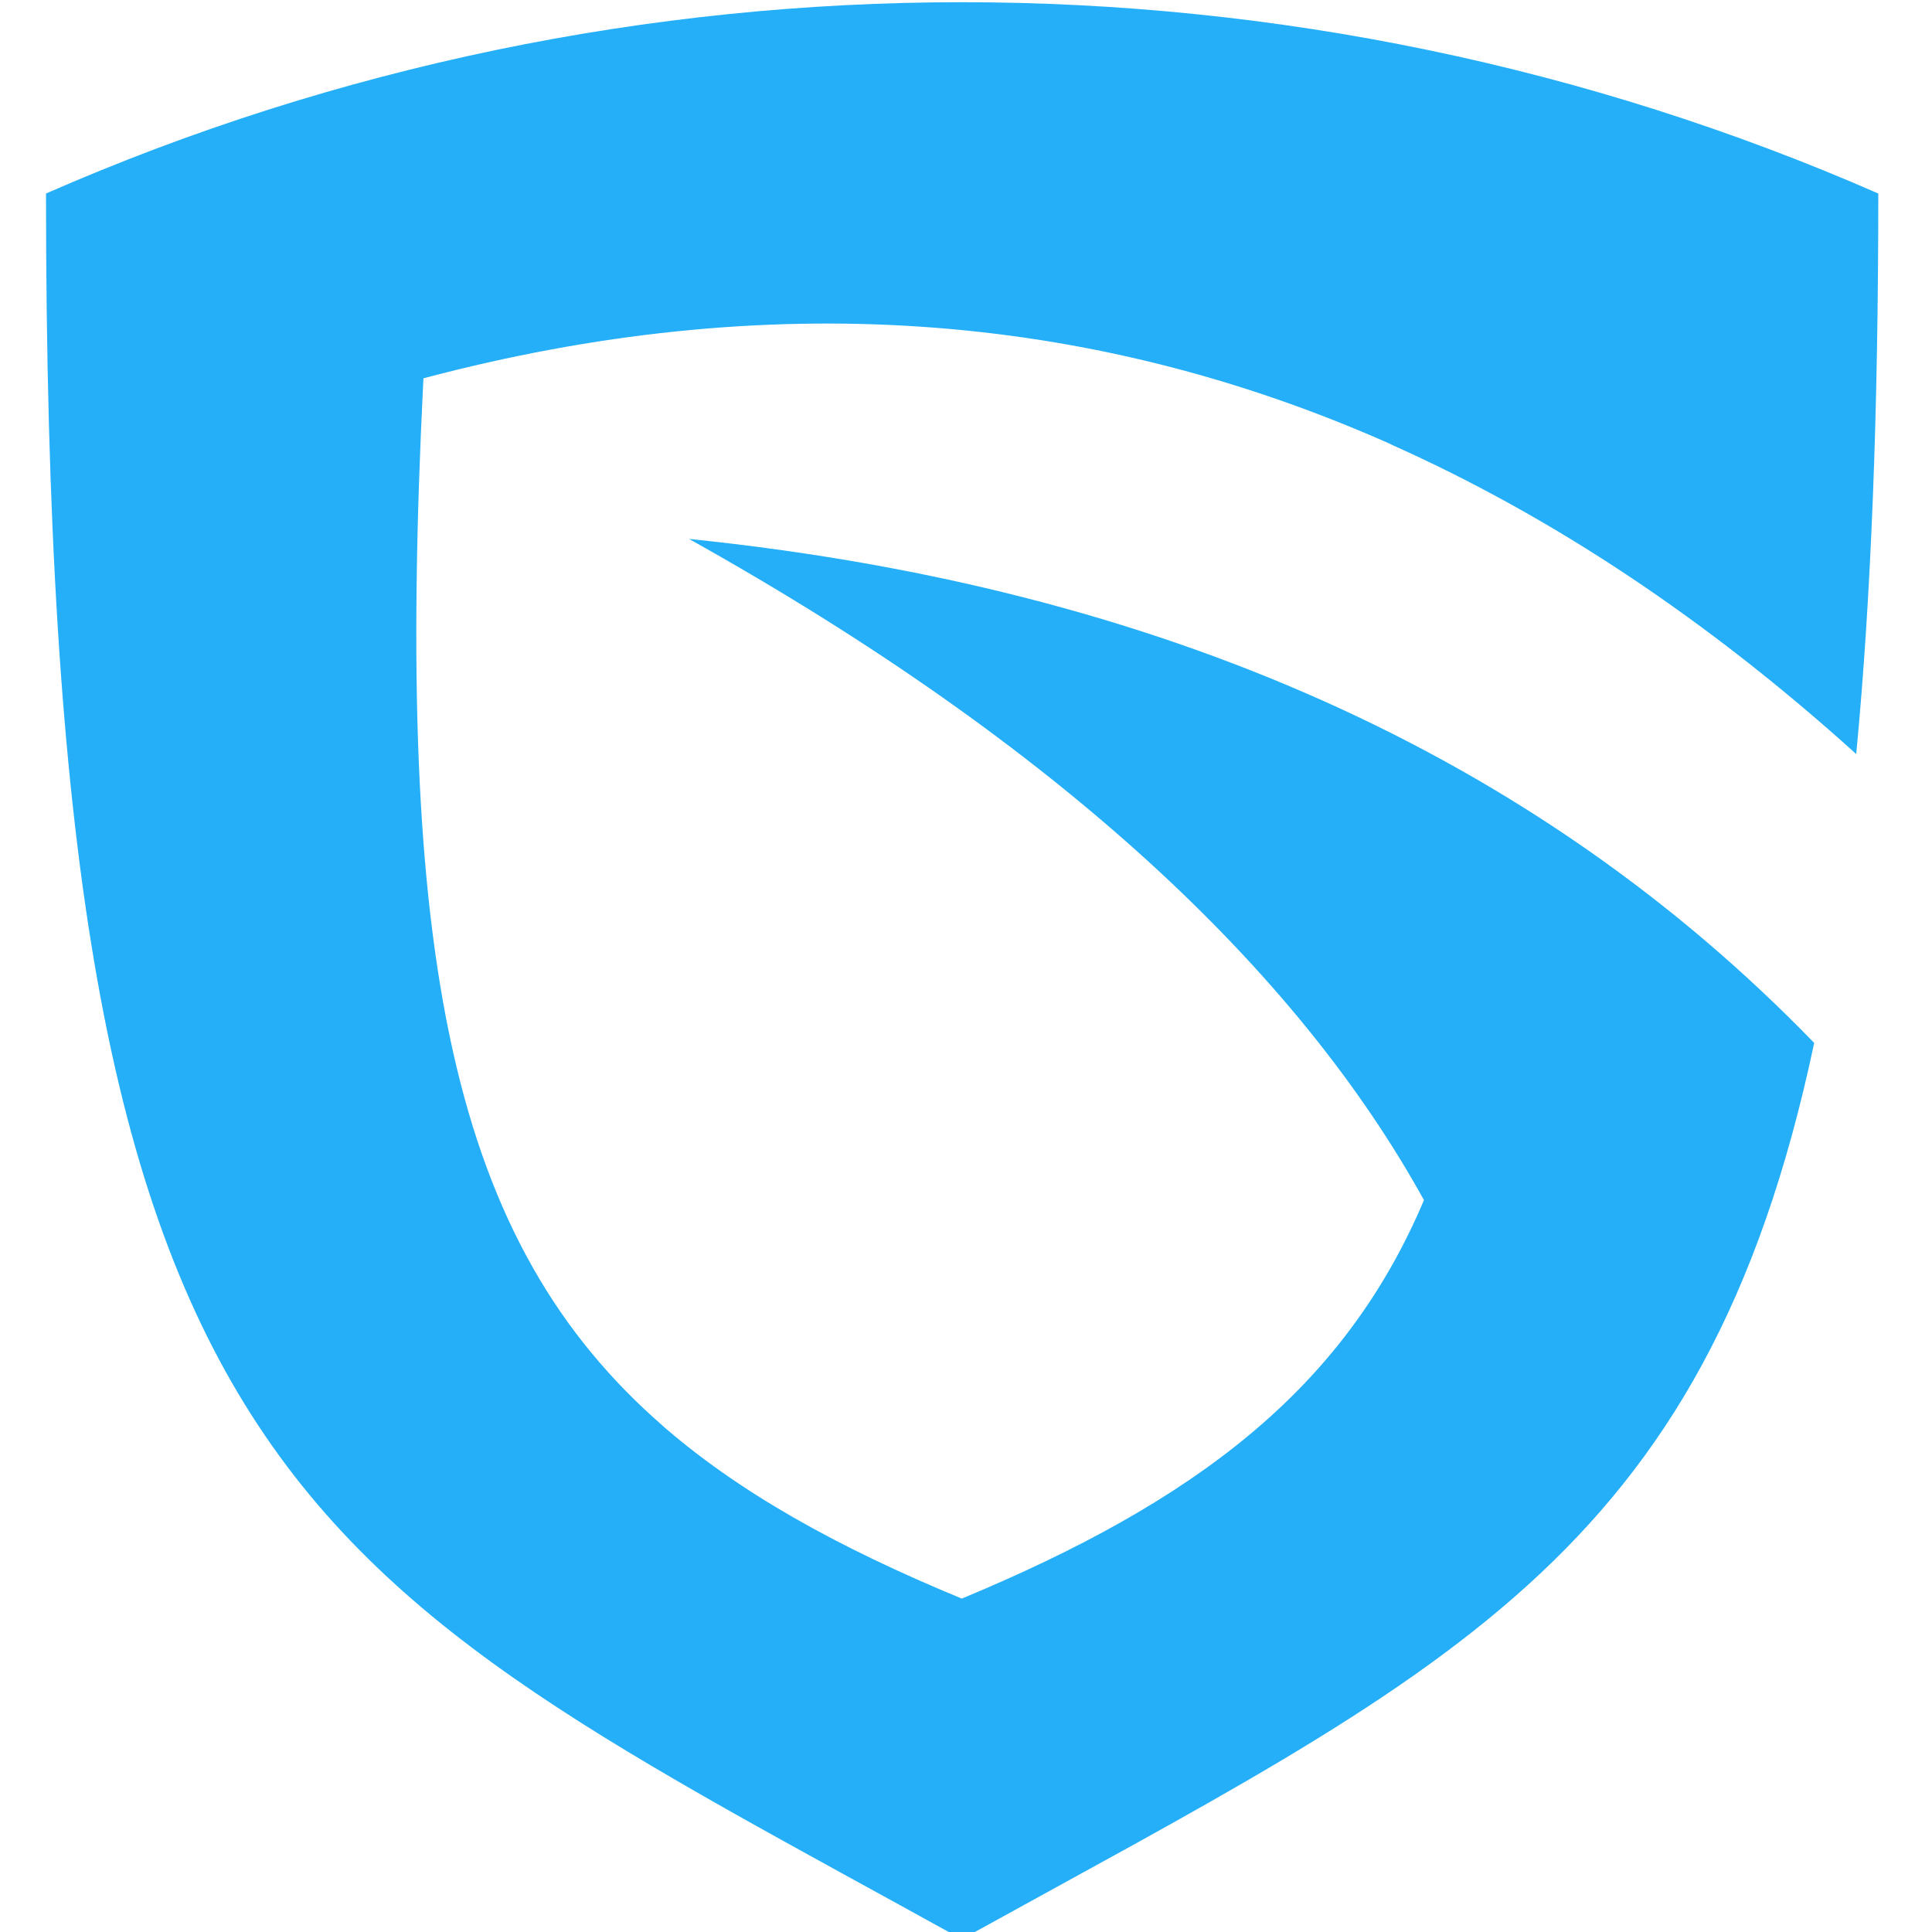 <?xml version="1.0" encoding="UTF-8" standalone="no"?>
<!DOCTYPE svg PUBLIC "-//W3C//DTD SVG 1.1//EN" "http://www.w3.org/Graphics/SVG/1.1/DTD/svg11.dtd">
<svg width="100%" height="100%" viewBox="0 0 40 40" version="1.1" xmlns="http://www.w3.org/2000/svg" xmlns:xlink="http://www.w3.org/1999/xlink" xml:space="preserve" xmlns:serif="http://www.serif.com/" style="fill-rule:evenodd;clip-rule:evenodd;stroke-linejoin:round;stroke-miterlimit:2;">
    <g transform="matrix(0.157,0,0,0.152,-27.218,-17.527)">
        <path d="M356.623,175.743C316.793,157.49 274.282,154.486 229.201,166.838C225.351,246.002 232.863,284.597 260.941,309.673C260.74,309.498 260.539,309.324 260.339,309.148C270.646,318.531 283.799,326.059 300.197,333.055C330.81,319.907 350.531,304.695 361.145,278.777C344.427,247.506 313.062,216.889 264.229,188.718C326.304,195.292 375.792,218.111 412.605,257.366C398.145,327.892 363.678,343.198 300.197,379.449C211.452,328.736 179.43,319.062 179.43,141.669C256.153,106.924 344.239,106.924 421.058,141.669C421.058,171.532 420.119,196.701 418.147,218.017C398.52,199.704 378.139,185.712 357.011,175.946C356.882,175.878 356.752,175.811 356.623,175.743Z" style="fill:rgb(36,175,248);"/>
    </g>
</svg>

